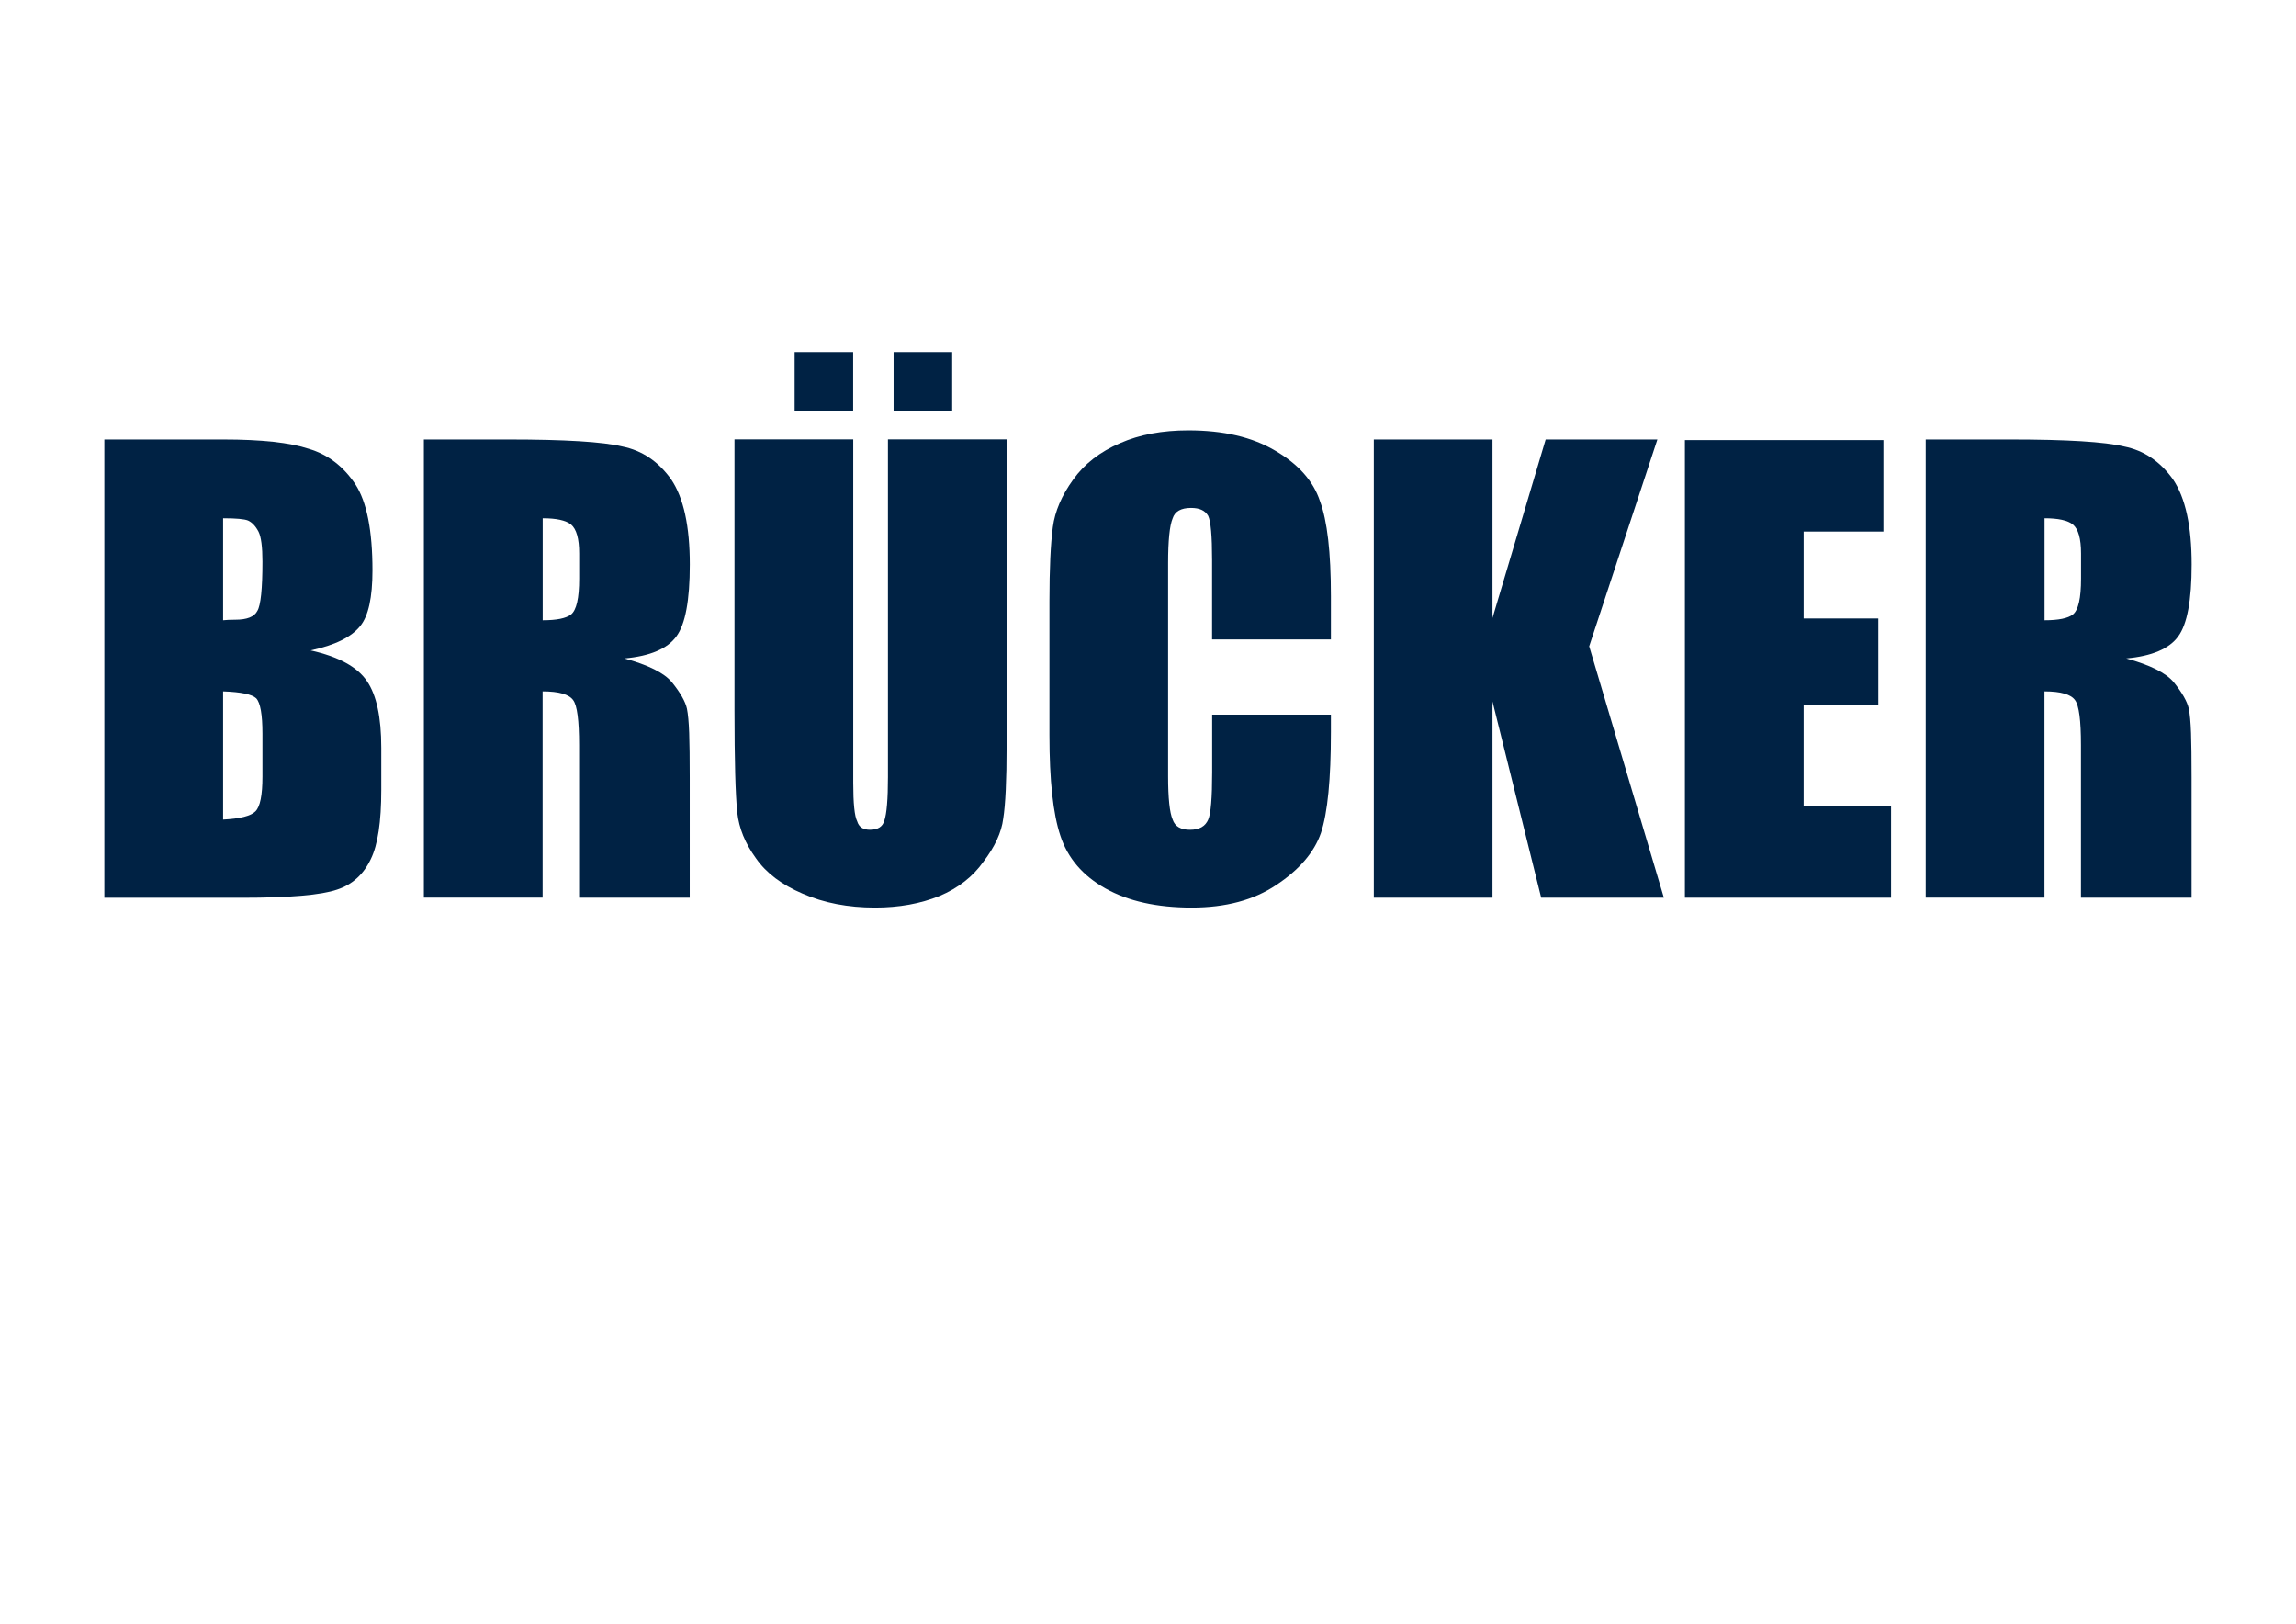 <?xml version="1.0" encoding="UTF-8"?>
<!DOCTYPE svg PUBLIC "-//W3C//DTD SVG 1.1//EN" "http://www.w3.org/Graphics/SVG/1.1/DTD/svg11.dtd">
<!-- Creator: CorelDRAW 2017 -->
<svg xmlns="http://www.w3.org/2000/svg" xml:space="preserve" width="297mm" height="210mm" version="1.1" style="shape-rendering:geometricPrecision; text-rendering:geometricPrecision; image-rendering:optimizeQuality; fill-rule:evenodd; clip-rule:evenodd"
viewBox="0 0 29700 21000"
 xmlns:xlink="http://www.w3.org/1999/xlink">
 <defs>
  <style type="text/css">
   <![CDATA[
    .fil1 {fill:none}
    .fil0 {fill:#002244;fill-rule:nonzero}
   ]]>
  </style>
 </defs>
 <g id="Capa_x0020_1">
  <path class="fil0" d="M1350 5684l1536 0c496,0 865,40 1109,121 245,72 445,225 601,457 149,228 222,601 222,1115 0,350 -52,588 -157,718 -114,144 -328,250 -643,317 361,81 603,212 728,396 124,180 186,468 186,863l0 546c0,412 -45,709 -135,893 -95,200 -241,331 -436,395 -205,71 -614,106 -1229,106l-1782 0 0 -5926zm1536 1019l0 1319c44,-5 96,-7 157,-7 152,0 247,-37 286,-114 44,-72 66,-286 66,-637 0,-191 -17,-320 -51,-388 -39,-74 -85,-121 -136,-144 -46,-19 -154,-29 -322,-29zm0 2240l0 1657c220,-11 360,-47 418,-106 61,-60 91,-210 91,-450l0 -556c0,-246 -27,-400 -81,-457 -54,-51 -196,-81 -428,-89z"/>
  <path id="1" class="fil0" d="M5484 5684l1094 0c729,0 1220,30 1473,91 255,51 464,192 631,425 161,238 241,606 241,1101 0,461 -57,772 -174,930 -116,160 -340,255 -672,285 310,85 514,187 614,307 110,136 175,251 195,343 14,69 24,174 29,315 5,141 7,332 7,571l0 1558 -1431 0 0 -1972c0,-320 -25,-513 -76,-582 -52,-75 -184,-114 -396,-114l0 2667 -1536 0 0 -5926zm1536 1019l0 1319c181,0 302,-25 366,-74 71,-56 106,-211 106,-464l0 -326c0,-191 -35,-316 -106,-375 -69,-54 -190,-80 -366,-80z"/>
  <path id="2" class="fil0" d="M13021 5683l0 3962c0,448 -15,763 -44,944 -22,176 -107,361 -256,556 -137,194 -326,341 -568,443 -246,100 -524,150 -834,150 -350,0 -662,-60 -936,-180 -268,-114 -471,-266 -604,-457 -140,-192 -220,-390 -242,-592 -24,-232 -36,-673 -36,-1321l0 -3505 1536 0 0 4441c0,266 17,432 51,498 22,74 76,110 165,110 102,0 164,-39 186,-117 31,-90 47,-278 47,-563l0 -4369 1536 0zm-1985 -1130l0 757 -757 0 0 -757 757 0zm1281 0l0 757 -758 0 0 -757 758 0z"/>
  <path id="3" class="fil0" d="M17215 8270l-1536 0 0 -1028c0,-310 -17,-501 -51,-571 -40,-69 -112,-102 -221,-102 -130,0 -209,45 -238,135 -39,92 -59,287 -59,582l0 2751c0,286 20,473 59,563 30,89 104,132 225,132 120,0 197,-44 235,-132 34,-77 51,-282 51,-614l0 -743 1536 0 0 224c0,609 -42,1045 -129,1306 -87,251 -280,476 -578,673 -290,195 -654,292 -1094,292 -448,0 -820,-82 -1116,-248 -295,-166 -488,-393 -582,-680 -95,-282 -142,-717 -142,-1302l0 -1733c0,-420 15,-739 44,-958 27,-205 115,-410 263,-614 144,-202 347,-360 608,-472 251,-110 544,-165 882,-165 453,0 828,87 1124,263 300,175 492,392 578,651 95,253 142,663 142,1229l0 563z"/>
  <polygon id="4" class="fil0" points="21439,5684 20557,8359 21523,11610 19936,11610 19306,9072 19306,11610 17771,11610 17771,5684 19306,5684 19306,7993 19994,5684 "/>
  <polygon id="5" class="fil0" points="21795,5692 24363,5692 24363,6875 23331,6875 23331,7999 24297,7999 24297,9123 23331,9123 23331,10426 24462,10426 24462,11610 21795,11610 "/>
  <path id="6" class="fil0" d="M24911 5684l1094 0c729,0 1220,30 1473,91 255,51 464,192 631,425 161,238 241,606 241,1101 0,461 -57,772 -174,930 -116,160 -340,255 -672,285 310,85 514,187 614,307 110,136 175,251 195,343 14,69 24,174 29,315 5,141 7,332 7,571l0 1558 -1431 0 0 -1972c0,-320 -25,-513 -76,-582 -52,-75 -184,-114 -396,-114l0 2667 -1536 0 0 -5926zm1536 1019l0 1319c181,0 302,-25 366,-74 71,-56 106,-211 106,-464l0 -326c0,-191 -35,-316 -106,-375 -69,-54 -190,-80 -366,-80z"/>
  <rect class="fil1" x="-73" y="-48" width="29845" height="21096"/>
 </g>
</svg>
